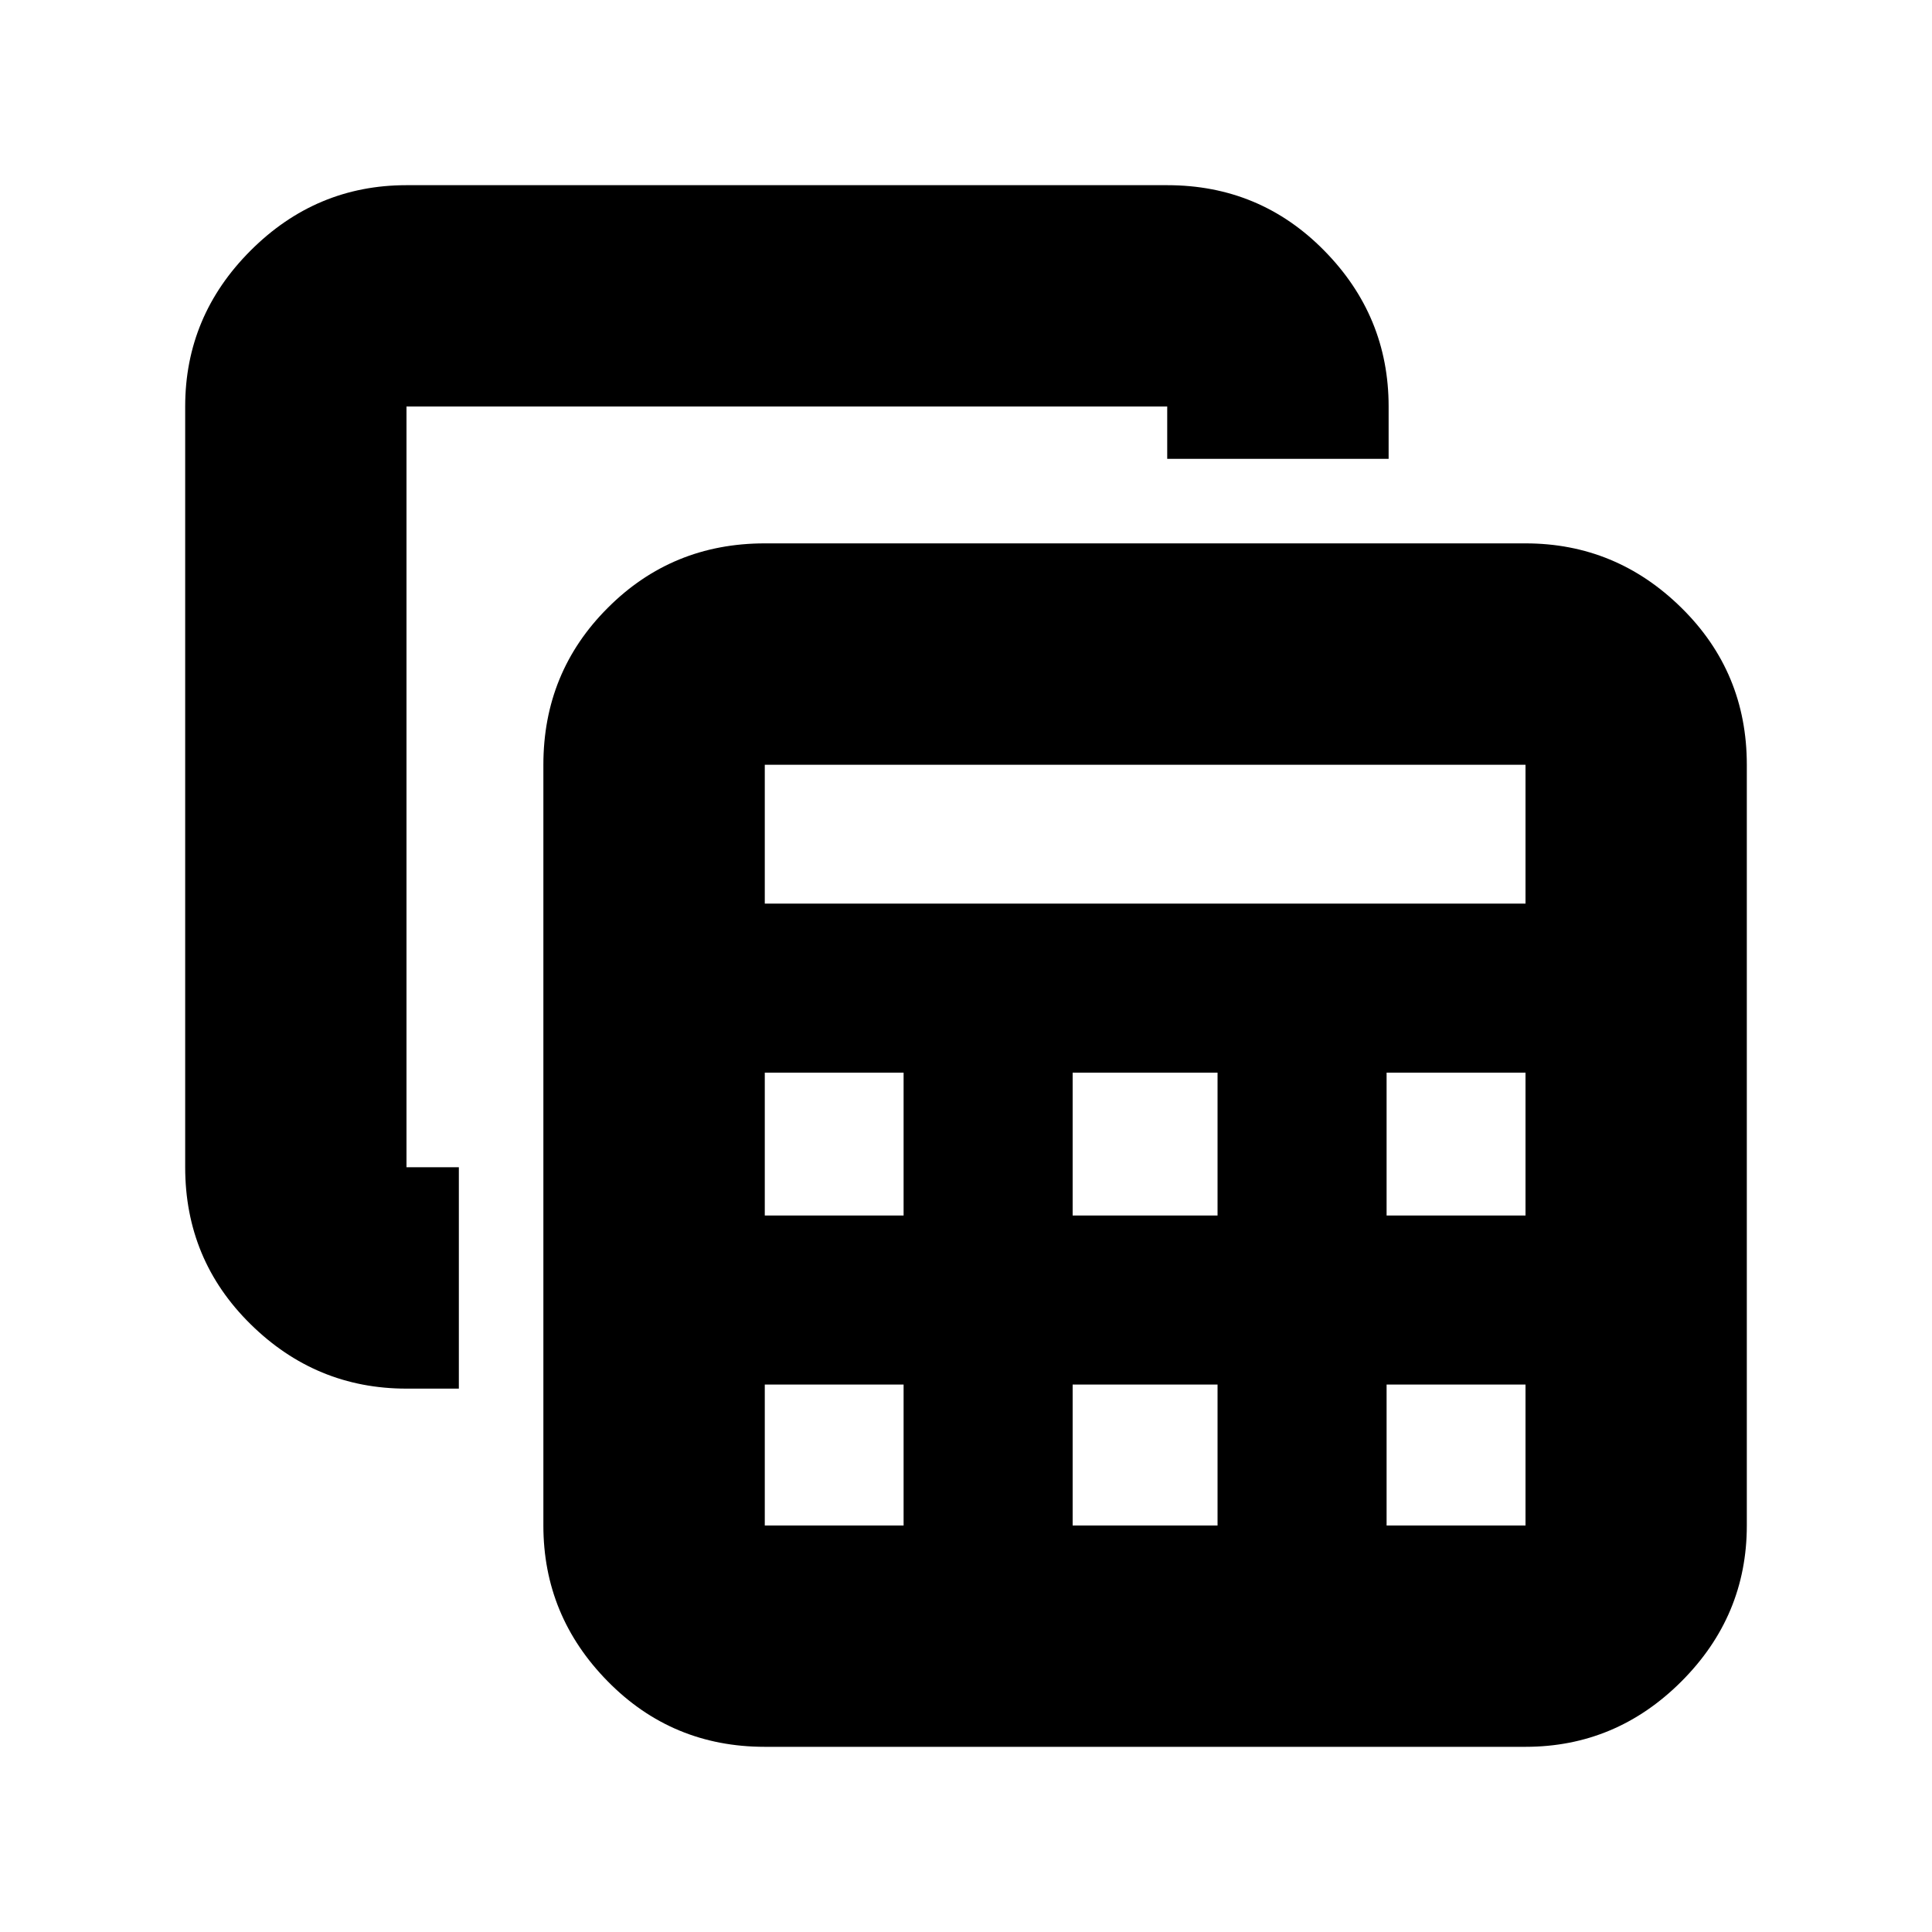 <svg xmlns="http://www.w3.org/2000/svg" height="20" width="20"><path d="M7.917 18.083Q6.958 18.083 6.292 17.406Q5.625 16.729 5.625 15.792V7.917Q5.625 6.958 6.292 6.292Q6.958 5.625 7.917 5.625H15.792Q16.729 5.625 17.406 6.292Q18.083 6.958 18.083 7.917V15.792Q18.083 16.729 17.406 17.406Q16.729 18.083 15.792 18.083ZM7.917 9.354H15.792V7.917Q15.792 7.917 15.792 7.917Q15.792 7.917 15.792 7.917H7.917Q7.917 7.917 7.917 7.917Q7.917 7.917 7.917 7.917ZM11.104 12.583H12.604V11.104H11.104ZM11.104 15.792H12.604V14.333H11.104ZM7.917 12.583H9.354V11.104H7.917ZM14.354 12.583H15.792V11.104H14.354ZM7.917 15.792H9.354V14.333H7.917V15.792Q7.917 15.792 7.917 15.792Q7.917 15.792 7.917 15.792ZM14.354 15.792H15.792Q15.792 15.792 15.792 15.792Q15.792 15.792 15.792 15.792V14.333H14.354ZM4.208 14.375Q3.271 14.375 2.594 13.708Q1.917 13.042 1.917 12.083V4.208Q1.917 3.271 2.594 2.594Q3.271 1.917 4.208 1.917H12.083Q13.042 1.917 13.708 2.594Q14.375 3.271 14.375 4.208V4.75H12.083V4.208Q12.083 4.208 12.083 4.208Q12.083 4.208 12.083 4.208H4.208Q4.208 4.208 4.208 4.208Q4.208 4.208 4.208 4.208V12.083Q4.208 12.083 4.208 12.083Q4.208 12.083 4.208 12.083H4.75V14.375Z"/></svg>